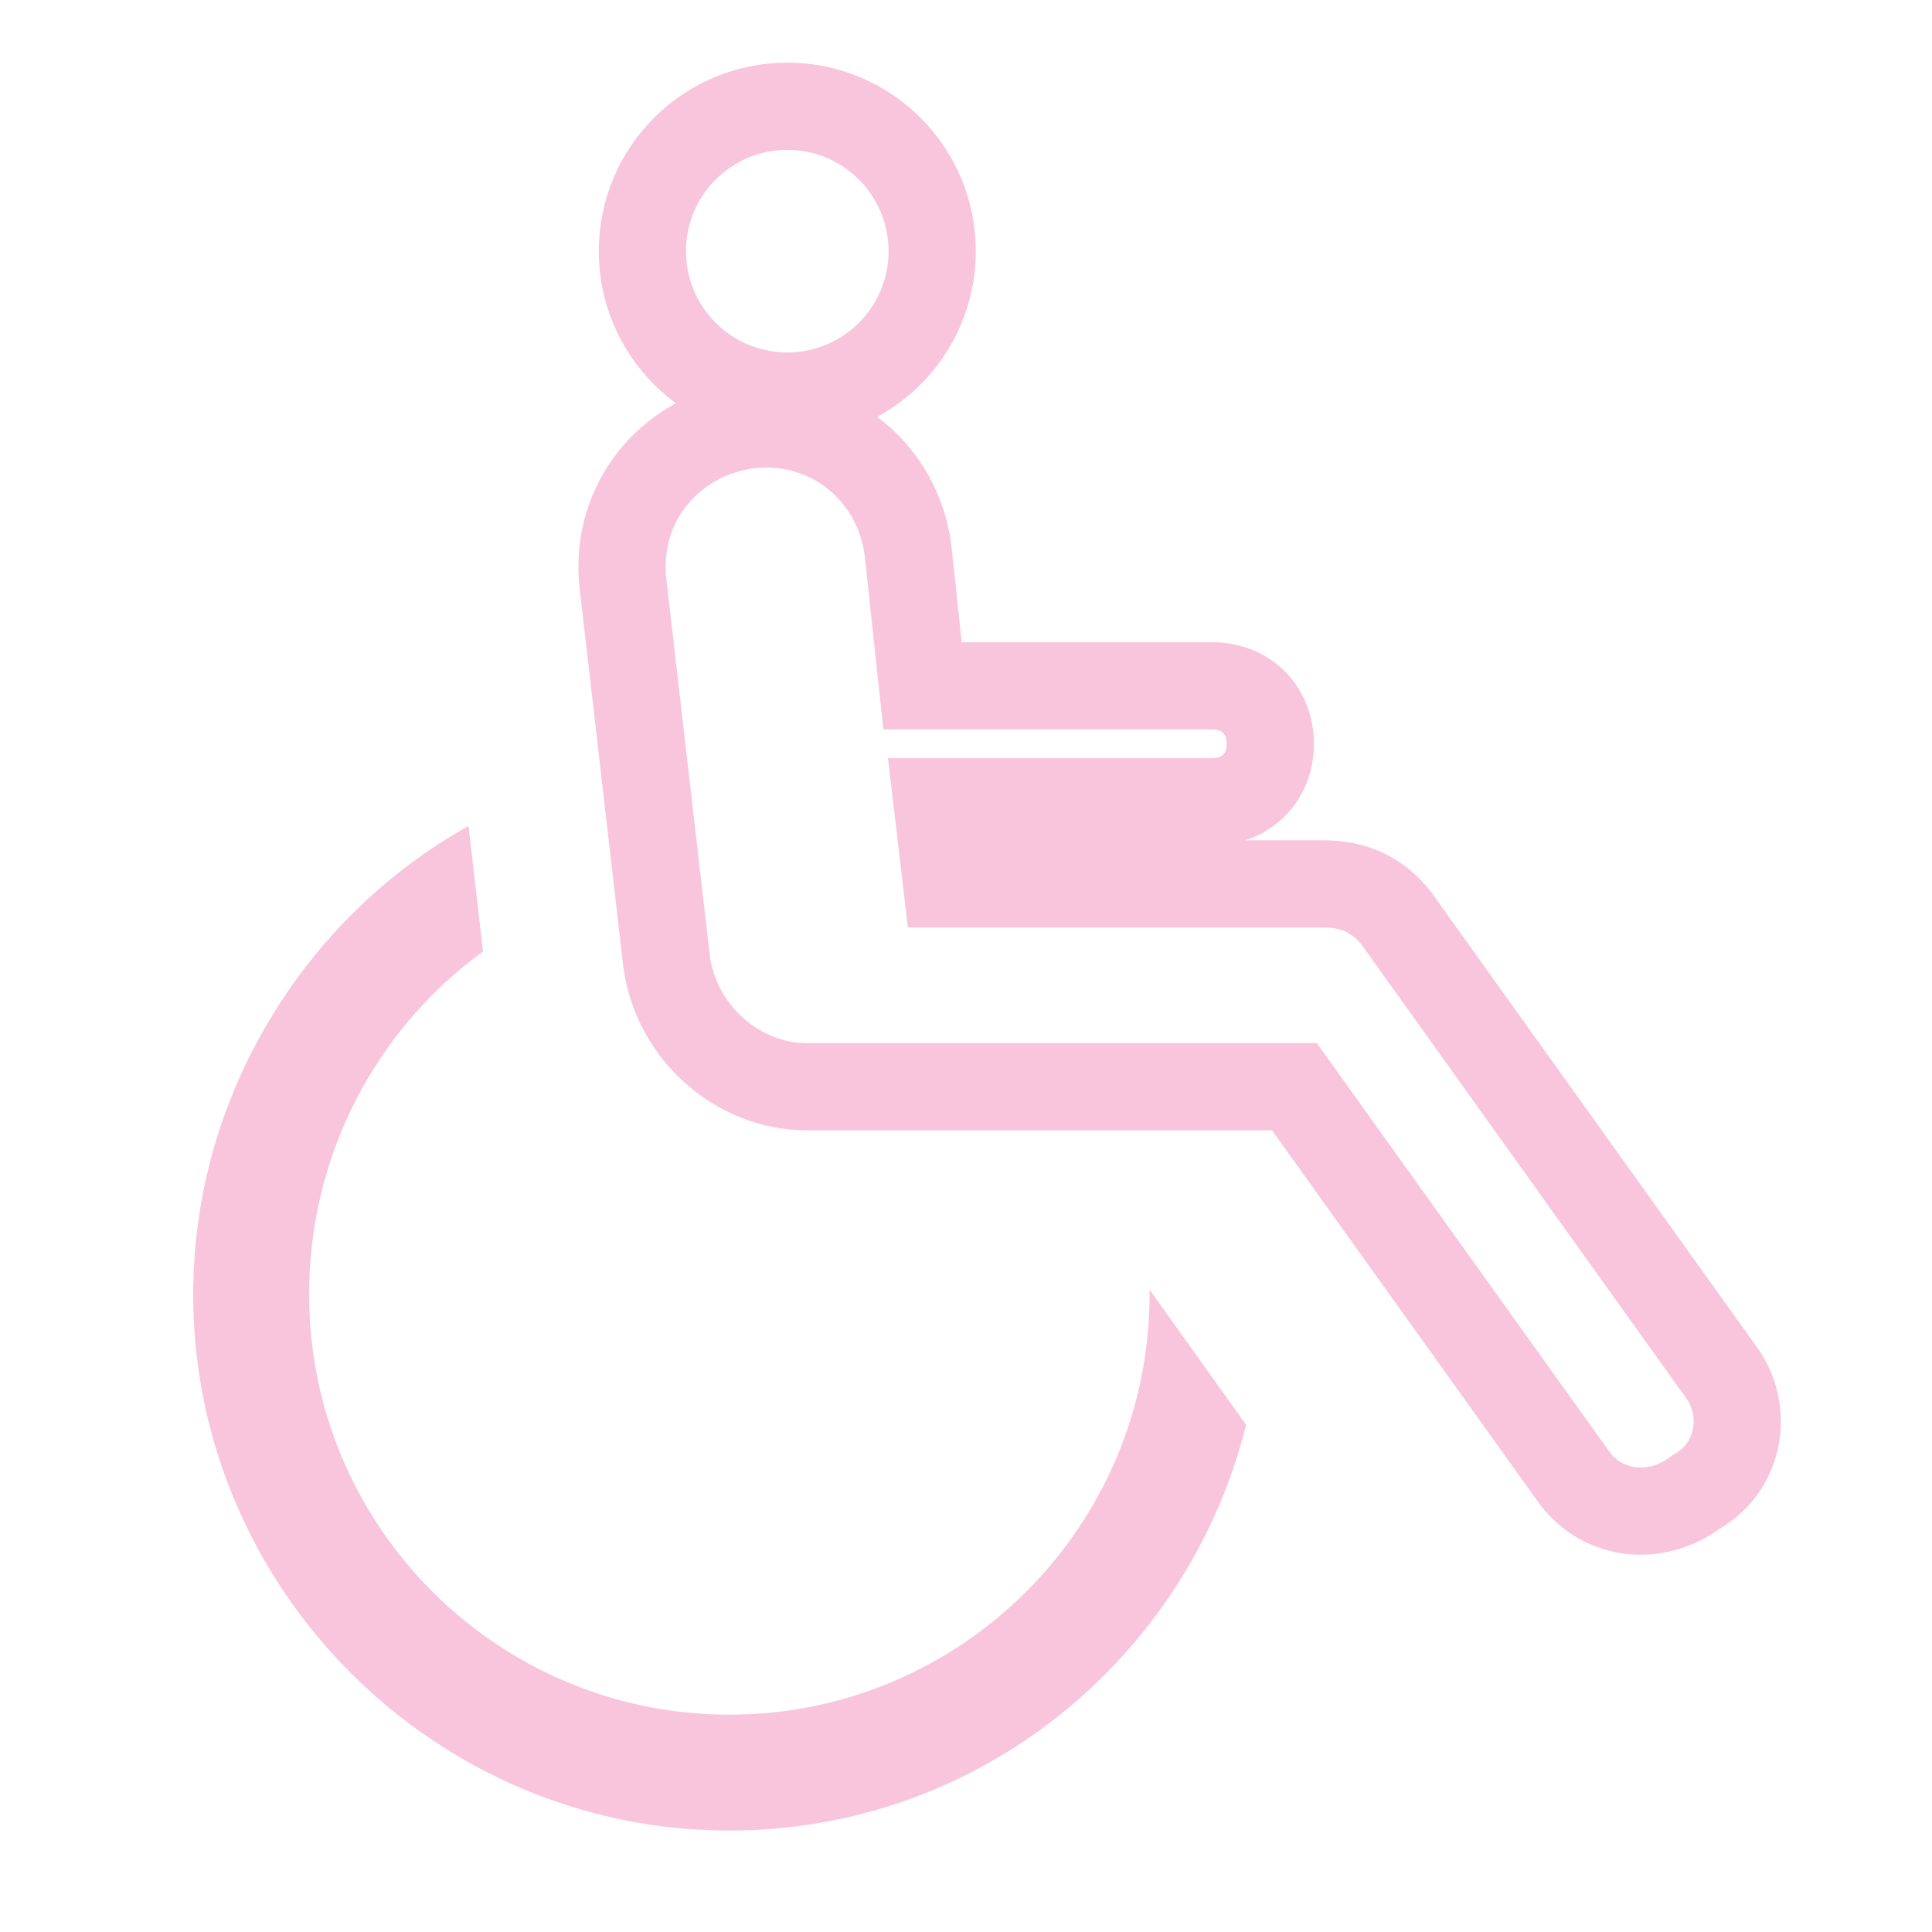 <?xml version="1.0" encoding="utf-8"?>
<!-- Generator: Adobe Illustrator 19.1.0, SVG Export Plug-In . SVG Version: 6.00 Build 0)  -->
<svg version="1.1" xmlns="http://www.w3.org/2000/svg" xmlns:xlink="http://www.w3.org/1999/xlink" x="0px" y="0px"
	 viewBox="0 0 40 40" style="enable-background:new 0 0 40 40;" xml:space="preserve">
<style type="text/css">
	.st0{display:none;}
	.st1{display:inline;}
	.st2{fill:#f8c5dd;}
	.st3{fill:none;stroke:#f8c5dd;stroke-width:1.806;stroke-miterlimit:10;}
</style>
<g id="Capa_1" class="st0">
	<g class="st1">
		<path class="st2" d="M3.2,8.4H1.6c0-1.7,1-3.2,2.5-3.5l17.3-3.8c0.6-0.2,1.3,0,1.8,0.4c0.6,0.5,1,1.3,1,2.3v2.7h-1.6V3.9
			c0-0.5-0.2-0.9-0.4-1c-0.1-0.1-0.2-0.2-0.5-0.1L4.4,6.5C3.8,6.7,3.2,7.6,3.2,8.4z"/>
		<path class="st2" d="M24.7,39.2H5c-1.9,0-3.3-1.4-3.3-3.3V8.9C1.6,7,3.1,5.6,5,5.6h19.7C26.6,5.6,28,7,28,8.9v26.9
			C28,37.7,26.5,39.2,24.7,39.2z M5,7.2c-1,0-1.7,0.7-1.7,1.7v26.9c0,1,0.7,1.7,1.7,1.7h19.7c1,0,1.7-0.8,1.7-1.7V8.9
			c0-1-0.7-1.7-1.7-1.7L5,7.2z"/>
		<path class="st2" d="M39.6,35.6H26.4v-26h13.2V35.6z M28,34h10.1V11.1H28V34z"/>
		<path class="st2" d="M14.3,30.1c-4.7,0-8.5-3.8-8.5-8.5s3.8-8.5,8.5-8.5s8.5,3.8,8.5,8.5S19,30.1,14.3,30.1z M14.3,14.7
			c-3.8,0-6.9,3.1-6.9,6.9s3.1,6.9,6.9,6.9s6.9-3.1,6.9-6.9S18.1,14.7,14.3,14.7z"/>
		<path class="st2" d="M14.3,30.1c-2.6,0-4.6-3.7-4.6-8.5s2-8.5,4.6-8.5s4.6,3.7,4.6,8.5S16.9,30.1,14.3,30.1z M14.3,14.7
			c-1.4,0-3,2.9-3,6.9s1.6,6.9,3,6.9s3-2.9,3-6.9S15.7,14.7,14.3,14.7z"/>
		<rect x="13.5" y="13.9" class="st2" width="1.6" height="15.4"/>
		<rect x="6.7" y="20.8" class="st2" width="15.3" height="1.6"/>
		<rect x="27.2" y="14.2" class="st2" width="7.4" height="1.6"/>
		<rect x="27.2" y="17.9" class="st2" width="7.4" height="1.6"/>
		<rect x="27.2" y="29.4" class="st2" width="7.4" height="1.6"/>
	</g>
</g>
<g id="Capa_2">
	<g>
		<g>
			<path class="st2" d="M23.8,26.7c0,0,0,0.1,0,0.1c0,4.8-3.9,8.7-8.7,8.7c-4.8,0-8.7-3.9-8.7-8.7c0-2.9,1.4-5.5,3.6-7.1l-0.3-2.6
				C6.3,19,4,22.7,4,26.8c0,6.1,5,11.1,11.1,11.1c5.2,0,9.5-3.6,10.7-8.4L23.8,26.7z"/>
		</g>
		<circle class="st3" cx="16.3" cy="5.2" r="3"/>
		<path class="st3" d="M35.7,28.5L28.9,19c-0.4-0.5-0.9-0.7-1.5-0.7c0,0-0.1,0-0.1,0h-7.7l-0.2-1.7h5.7c0.7,0,1.2-0.5,1.2-1.2
			c0-0.7-0.5-1.2-1.2-1.2h-6l-0.3-2.8c-0.2-1.6-1.6-2.8-3.3-2.6c-1.6,0.2-2.8,1.6-2.6,3.3l0.9,7.8c0.2,1.5,1.5,2.6,2.9,2.6
			c0,0,0,0,0,0h10.1l5.8,8.1c0.6,0.8,1.7,0.9,2.5,0.3C36,30.4,36.2,29.3,35.7,28.5z"/>
	</g>
</g>
</svg>
